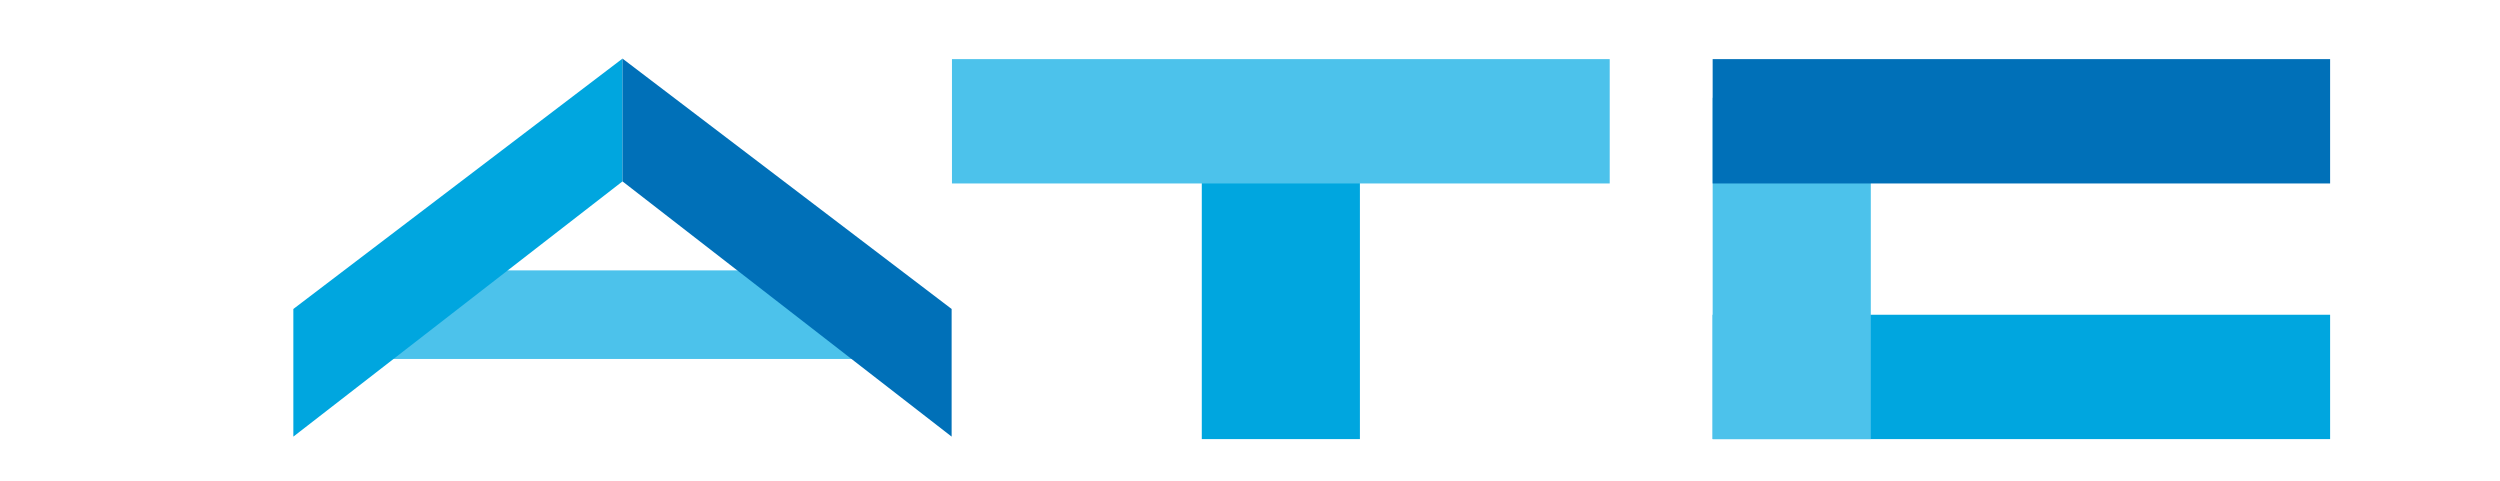 <?xml version="1.0" encoding="utf-8"?>
<!-- Generator: Adobe Illustrator 16.0.0, SVG Export Plug-In . SVG Version: 6.00 Build 0)  -->
<!DOCTYPE svg PUBLIC "-//W3C//DTD SVG 1.1//EN" "http://www.w3.org/Graphics/SVG/1.1/DTD/svg11.dtd">
<svg version="1.1" id="Layer_1" xmlns="http://www.w3.org/2000/svg" xmlns:xlink="http://www.w3.org/1999/xlink" x="0px" y="0px"
	 width="130px" height="25px" viewBox="0 0 130 25" enable-background="new 0 0 130 25" xml:space="preserve">
<g>
	<g>
		<rect x="89.058" y="16.367" fill-rule="evenodd" clip-rule="evenodd" fill="#00A6DF" width="32.108" height="6.466"/>
		<rect x="18.269" y="14.06" fill-rule="evenodd" clip-rule="evenodd" fill="#4CC2EB" width="27.615" height="4.606"/>
		<polygon fill-rule="evenodd" clip-rule="evenodd" fill="#00A6DF" points="15.254,22.704 32.37,9.432 32.37,3.047 15.254,16.067 		
			"/>
		<polygon fill-rule="evenodd" clip-rule="evenodd" fill="#0070B8" points="49.485,22.704 32.37,9.432 32.37,3.047 49.485,16.067 		
			"/>
		<rect x="62.493" y="5.086" fill-rule="evenodd" clip-rule="evenodd" fill="#00A6DF" width="8.222" height="17.747"/>
		<rect x="89.058" y="5.086" fill-rule="evenodd" clip-rule="evenodd" fill="#4CC2EB" width="8.224" height="17.747"/>
		<rect x="89.058" y="3.074" fill-rule="evenodd" clip-rule="evenodd" fill="#0070B8" width="32.108" height="6.466"/>
		<rect x="49.502" y="3.074" fill-rule="evenodd" clip-rule="evenodd" fill="#4CC2EB" width="34.203" height="6.466"/>
	</g>
</g>
</svg>
